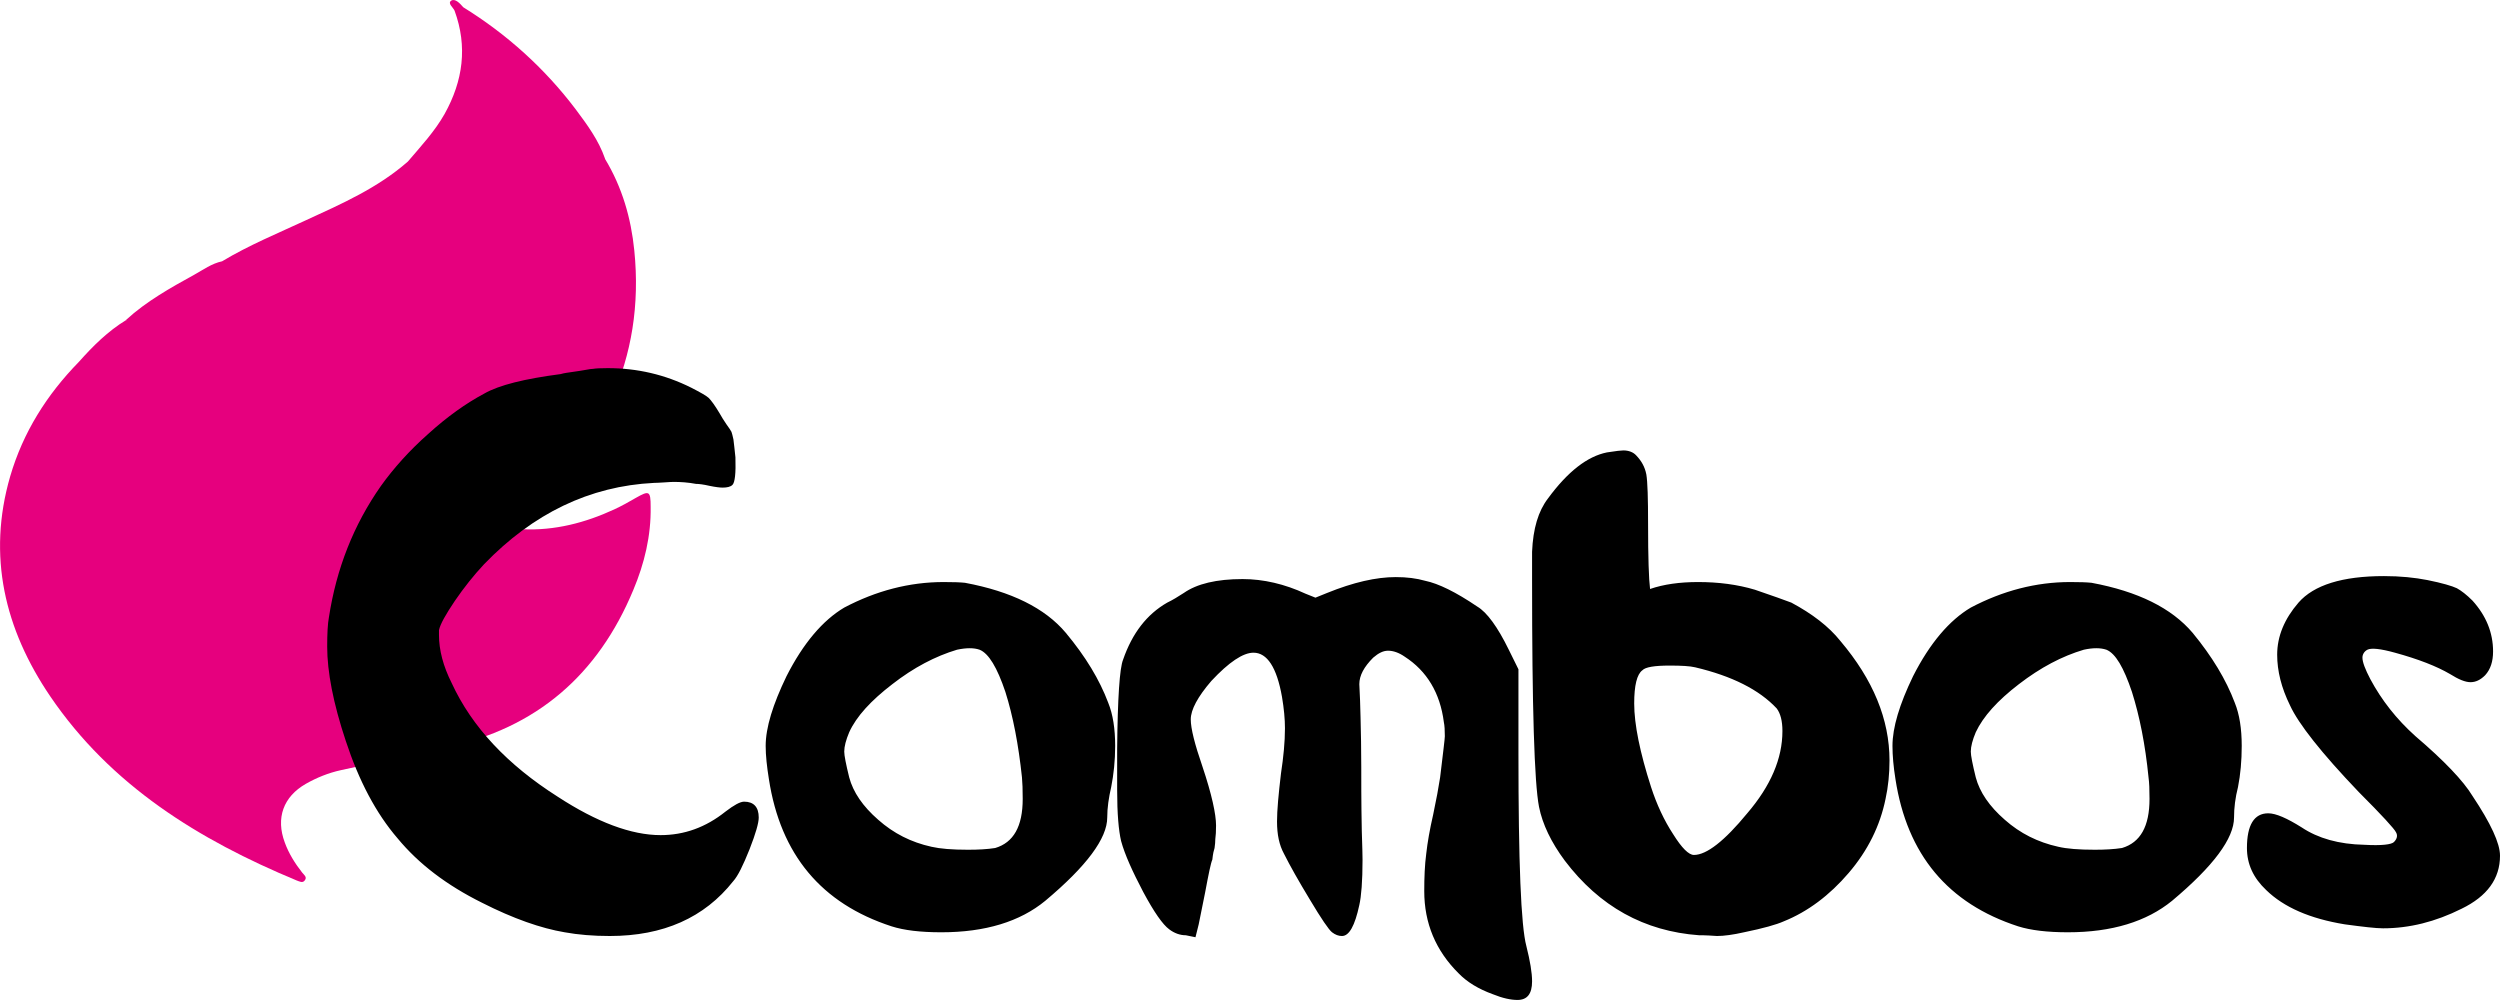 <?xml version="1.0" encoding="UTF-8"?>
<!DOCTYPE svg PUBLIC "-//W3C//DTD SVG 1.1//EN" "http://www.w3.org/Graphics/SVG/1.1/DTD/svg11.dtd">
<!-- Creator: CorelDRAW 2021.5 -->
<svg xmlns="http://www.w3.org/2000/svg" xml:space="preserve" width="215px" height="86px" version="1.1" style="shape-rendering:geometricPrecision; text-rendering:geometricPrecision; image-rendering:optimizeQuality; fill-rule:evenodd; clip-rule:evenodd"
viewBox="0 0 100.86 40.34"
 xmlns:xlink="http://www.w3.org/1999/xlink"
 xmlns:xodm="http://www.corel.com/coreldraw/odm/2003">
 <defs>
  <style type="text/css">
   <![CDATA[
    .fil1 {fill:black;fill-rule:nonzero}
    .fil0 {fill:#E6007E;fill-rule:nonzero}
   ]]>
  </style>
 </defs>
 <g id="Layer_x0020_1">
  <path class="fil0" d="M5.09 12.91c-0.74,0.45 -1.34,1.05 -1.91,1.69 -1.29,1.32 -2.25,2.84 -2.77,4.62 -0.93,3.21 -0.22,6.16 1.61,8.86 2.45,3.61 6,5.8 9.95,7.44 0.12,0.04 0.24,0.12 0.33,-0.01 0.1,-0.13 -0.04,-0.22 -0.11,-0.31 -0.29,-0.37 -0.54,-0.77 -0.7,-1.21 -0.37,-0.99 -0.06,-1.85 0.85,-2.37 0.44,-0.25 0.91,-0.44 1.41,-0.55 1.42,-0.31 2.83,-0.62 4.25,-0.92 3.65,-0.77 6.13,-2.93 7.55,-6.35 0.45,-1.07 0.72,-2.19 0.7,-3.36 0,-0.64 -0.06,-0.66 -0.59,-0.36 -0.29,0.17 -0.58,0.33 -0.88,0.47 -1.17,0.54 -2.4,0.86 -3.7,0.8 -0.12,-0.01 -0.51,0.16 -0.32,-0.27 0.09,-0.06 0.19,-0.09 0.26,-0.16 3.2,-2.9 5.02,-6.39 4.57,-10.82 -0.13,-1.3 -0.49,-2.55 -1.18,-3.69l0 -0.01c-0.26,-0.75 -0.72,-1.37 -1.19,-2 -1.25,-1.65 -2.77,-3.02 -4.53,-4.11 -0.13,-0.15 -0.32,-0.36 -0.48,-0.27 -0.17,0.11 0.07,0.27 0.13,0.41 0.53,1.45 0.34,2.83 -0.4,4.16 -0.4,0.71 -0.96,1.31 -1.48,1.92l-0.01 0.01c-1.21,1.06 -2.66,1.7 -4.1,2.36 -1.14,0.53 -2.31,1.01 -3.39,1.66l0 0c-0.42,0.09 -0.76,0.34 -1.12,0.54 -0.96,0.53 -1.93,1.07 -2.75,1.82l0.03 0.03 -0.03 -0.02z"/>
  <path class="fil1" d="M23.92 14.88c0.11,-0.02 0.31,-0.03 0.6,-0.03 1.19,0 2.31,0.26 3.37,0.79 0.37,0.19 0.6,0.32 0.7,0.41 0.1,0.1 0.25,0.3 0.44,0.62 0.08,0.15 0.18,0.3 0.28,0.45 0.1,0.14 0.17,0.24 0.2,0.3 0.02,0.06 0.05,0.16 0.08,0.31 0.02,0.17 0.05,0.41 0.08,0.72 0.02,0.64 -0.02,1.01 -0.12,1.11 -0.08,0.08 -0.22,0.11 -0.4,0.11 -0.1,0 -0.28,-0.02 -0.52,-0.07 -0.26,-0.06 -0.44,-0.08 -0.55,-0.08 -0.32,-0.06 -0.62,-0.08 -0.91,-0.08 -0.08,0 -0.21,0.01 -0.37,0.02 -0.17,0.01 -0.32,0.02 -0.42,0.02 -2.59,0.13 -4.87,1.23 -6.85,3.28 -0.42,0.45 -0.81,0.94 -1.18,1.48 -0.37,0.55 -0.59,0.94 -0.64,1.18l0 0.19c0,0.62 0.17,1.26 0.51,1.94 0.82,1.78 2.25,3.3 4.28,4.59 1.58,1.03 2.97,1.55 4.15,1.55 0.95,0 1.82,-0.31 2.62,-0.95 0.34,-0.26 0.59,-0.4 0.75,-0.4 0.39,0 0.59,0.22 0.59,0.64 0,0.22 -0.12,0.64 -0.37,1.28 -0.26,0.65 -0.47,1.08 -0.66,1.29 -1.16,1.47 -2.82,2.21 -4.98,2.21 -0.66,0 -1.27,-0.05 -1.82,-0.15 -0.95,-0.16 -2.07,-0.55 -3.33,-1.19 -1.43,-0.71 -2.56,-1.57 -3.41,-2.6 -0.87,-1.01 -1.56,-2.32 -2.09,-3.93 -0.51,-1.53 -0.75,-2.8 -0.75,-3.8 0,-0.52 0.02,-0.93 0.07,-1.19 0.3,-1.95 0.99,-3.72 2.1,-5.3 0.51,-0.71 1.14,-1.42 1.91,-2.1 0.76,-0.69 1.52,-1.23 2.25,-1.62 0.61,-0.35 1.64,-0.6 3.09,-0.79 0.13,-0.04 0.29,-0.06 0.5,-0.09 0.19,-0.03 0.37,-0.05 0.51,-0.08 0.15,-0.03 0.24,-0.04 0.29,-0.04zm15.6 11.33c-0.23,-0.08 -0.53,-0.08 -0.91,0 -0.87,0.26 -1.75,0.72 -2.61,1.39 -0.86,0.66 -1.45,1.3 -1.74,1.94 -0.13,0.31 -0.2,0.57 -0.2,0.78 0,0.16 0.07,0.51 0.2,1.04 0.16,0.6 0.55,1.17 1.17,1.71 0.62,0.55 1.33,0.91 2.15,1.09 0.35,0.08 0.83,0.12 1.47,0.12 0.42,0 0.79,-0.02 1.1,-0.07 0.74,-0.22 1.11,-0.87 1.11,-1.98 0,-0.37 -0.01,-0.66 -0.03,-0.87 -0.14,-1.32 -0.36,-2.47 -0.67,-3.45 -0.33,-0.98 -0.67,-1.55 -1.04,-1.7zm-5.46 -1.7c1.29,-0.68 2.63,-1.03 4.01,-1.03 0.39,0 0.67,0.01 0.86,0.03 1.87,0.35 3.23,1.02 4.07,2.02 0.8,0.96 1.36,1.89 1.71,2.82 0.19,0.47 0.28,1.05 0.28,1.74 0,0.6 -0.06,1.15 -0.16,1.66 -0.1,0.43 -0.16,0.84 -0.16,1.23 0,0.84 -0.83,1.96 -2.5,3.36 -1.02,0.84 -2.42,1.27 -4.19,1.27 -0.85,0 -1.51,-0.08 -2.01,-0.24 -2.83,-0.92 -4.48,-2.89 -4.95,-5.94 -0.08,-0.5 -0.13,-0.95 -0.13,-1.34 0,-0.74 0.29,-1.67 0.84,-2.81 0.68,-1.34 1.47,-2.26 2.33,-2.77zm19.48 -0.59c1.06,-0.43 1.98,-0.64 2.77,-0.64 0.45,0 0.84,0.05 1.19,0.15 0.53,0.11 1.23,0.45 2.1,1.04 0.39,0.23 0.82,0.82 1.27,1.74l0.39 0.79 0 3.4c0,4.36 0.1,6.95 0.32,7.77 0.15,0.6 0.23,1.07 0.23,1.42 0,0.51 -0.2,0.75 -0.59,0.75 -0.26,0 -0.6,-0.07 -0.99,-0.23 -0.58,-0.21 -1.04,-0.49 -1.38,-0.84 -0.93,-0.92 -1.39,-2.03 -1.39,-3.32 0,-0.55 0.02,-1.06 0.08,-1.51 0.05,-0.45 0.14,-0.97 0.28,-1.58 0.13,-0.61 0.22,-1.11 0.28,-1.5 0.12,-1 0.19,-1.56 0.19,-1.66 0,-0.24 -0.01,-0.43 -0.04,-0.57 -0.15,-1.17 -0.68,-2.06 -1.58,-2.64 -0.23,-0.16 -0.46,-0.24 -0.67,-0.24 -0.19,0 -0.38,0.09 -0.6,0.28 -0.37,0.37 -0.56,0.72 -0.56,1.07 0,0.08 0.01,0.29 0.03,0.66 0.01,0.37 0.03,0.92 0.04,1.65 0.01,0.73 0.01,1.39 0.01,2 0,0.48 0.01,1.02 0.02,1.62 0.02,0.61 0.03,0.99 0.03,1.15 0,0.87 -0.05,1.48 -0.13,1.83 -0.18,0.84 -0.41,1.25 -0.7,1.25 -0.14,0 -0.27,-0.05 -0.4,-0.15 -0.13,-0.1 -0.43,-0.54 -0.89,-1.31 -0.46,-0.76 -0.81,-1.38 -1.05,-1.86 -0.19,-0.35 -0.28,-0.77 -0.28,-1.3 0,-0.45 0.06,-1.1 0.16,-1.94 0.1,-0.66 0.16,-1.27 0.16,-1.82 0,-0.37 -0.04,-0.8 -0.12,-1.27 -0.21,-1.19 -0.6,-1.78 -1.15,-1.78 -0.42,0 -0.99,0.38 -1.7,1.14 -0.55,0.64 -0.83,1.16 -0.83,1.55 0,0.37 0.16,1 0.47,1.9 0.38,1.13 0.55,1.93 0.55,2.38 0,0.23 -0.01,0.42 -0.03,0.55 0,0.1 -0.01,0.22 -0.03,0.36 -0.04,0.13 -0.06,0.23 -0.07,0.31 -0.01,0.08 -0.02,0.13 -0.02,0.16 -0.06,0.13 -0.15,0.57 -0.29,1.32 -0.15,0.75 -0.24,1.19 -0.26,1.29l-0.13 0.52 -0.39 -0.08c-0.23,0 -0.46,-0.08 -0.67,-0.24 -0.26,-0.19 -0.61,-0.69 -1.05,-1.51 -0.43,-0.82 -0.74,-1.5 -0.89,-2.05 -0.1,-0.42 -0.16,-1.1 -0.16,-2.06l0 -1.66c0.02,-2.06 0.1,-3.26 0.24,-3.6 0.37,-1.07 0.96,-1.83 1.78,-2.3 0.21,-0.1 0.44,-0.24 0.67,-0.39 0.53,-0.37 1.32,-0.56 2.37,-0.56 0.84,0 1.7,0.2 2.54,0.59l0.4 0.16 0.47 -0.19zm14.85 3c-0.21,-0.05 -0.55,-0.07 -1.03,-0.07 -0.61,0 -0.98,0.06 -1.1,0.19 -0.22,0.16 -0.33,0.61 -0.33,1.34 0,0.84 0.23,1.97 0.68,3.37 0.23,0.71 0.53,1.35 0.89,1.9 0.35,0.56 0.63,0.84 0.84,0.84 0.51,0 1.23,-0.56 2.15,-1.68 0.95,-1.11 1.42,-2.21 1.42,-3.32 0,-0.41 -0.08,-0.71 -0.23,-0.91 -0.71,-0.76 -1.81,-1.31 -3.29,-1.66zm-1.82 -3.16c0.55,-0.19 1.2,-0.28 1.94,-0.28 0.82,0 1.59,0.1 2.29,0.31 0.71,0.24 1.2,0.42 1.47,0.52 0.84,0.45 1.51,0.96 1.98,1.55 1.32,1.56 1.98,3.16 1.98,4.82 0,0.53 -0.05,1.05 -0.16,1.55 -0.22,1.08 -0.71,2.08 -1.49,2.99 -0.77,0.9 -1.65,1.56 -2.62,1.95 -0.29,0.13 -0.82,0.28 -1.6,0.44 -0.44,0.1 -0.81,0.15 -1.09,0.15 -0.06,0 -0.16,-0.01 -0.32,-0.02 -0.17,-0.01 -0.3,-0.01 -0.4,-0.01 -2.21,-0.16 -4.02,-1.16 -5.42,-3.01 -0.55,-0.74 -0.9,-1.47 -1.04,-2.17 -0.19,-0.98 -0.28,-4.03 -0.28,-9.15l0 -1.14c0.04,-0.94 0.25,-1.64 0.64,-2.15 0.8,-1.09 1.59,-1.7 2.38,-1.86 0.37,-0.06 0.59,-0.08 0.66,-0.08 0.22,0 0.4,0.07 0.52,0.2 0.21,0.22 0.35,0.46 0.41,0.77 0.05,0.3 0.07,0.97 0.07,2 0,1.35 0.03,2.23 0.08,2.62zm18.41 2.45c-0.24,-0.08 -0.54,-0.08 -0.91,0 -0.88,0.26 -1.75,0.72 -2.62,1.39 -0.86,0.66 -1.44,1.3 -1.74,1.94 -0.13,0.31 -0.2,0.57 -0.2,0.78 0,0.16 0.07,0.51 0.2,1.04 0.16,0.6 0.55,1.17 1.17,1.71 0.62,0.55 1.34,0.91 2.16,1.09 0.34,0.08 0.83,0.12 1.47,0.12 0.41,0 0.78,-0.02 1.1,-0.07 0.74,-0.22 1.11,-0.87 1.11,-1.98 0,-0.37 -0.01,-0.66 -0.04,-0.87 -0.13,-1.32 -0.36,-2.47 -0.67,-3.45 -0.33,-0.98 -0.66,-1.55 -1.03,-1.7zm-5.47 -1.7c1.29,-0.68 2.63,-1.03 4.01,-1.03 0.39,0 0.67,0.01 0.86,0.03 1.88,0.35 3.23,1.02 4.08,2.02 0.79,0.96 1.35,1.89 1.7,2.82 0.19,0.47 0.28,1.05 0.28,1.74 0,0.6 -0.05,1.15 -0.15,1.66 -0.11,0.43 -0.16,0.84 -0.16,1.23 0,0.84 -0.83,1.96 -2.5,3.36 -1.03,0.84 -2.43,1.27 -4.2,1.27 -0.84,0 -1.5,-0.08 -2.01,-0.24 -2.83,-0.92 -4.48,-2.89 -4.95,-5.94 -0.08,-0.5 -0.12,-0.95 -0.12,-1.34 0,-0.74 0.28,-1.67 0.83,-2.81 0.68,-1.34 1.47,-2.26 2.33,-2.77zm13.22 -0.2c0.62,-0.71 1.77,-1.07 3.45,-1.07 0.66,0 1.24,0.06 1.75,0.16 0.6,0.12 1,0.24 1.19,0.33 0.18,0.1 0.39,0.26 0.63,0.5 0.55,0.61 0.83,1.29 0.83,2.05 0,0.4 -0.1,0.72 -0.32,0.96 -0.19,0.19 -0.38,0.28 -0.59,0.28 -0.21,0 -0.48,-0.11 -0.83,-0.33 -0.53,-0.31 -1.27,-0.6 -2.22,-0.86 -0.58,-0.16 -0.95,-0.2 -1.11,-0.12 -0.13,0.07 -0.2,0.19 -0.2,0.32 0,0.18 0.11,0.47 0.32,0.87 0.45,0.84 1.05,1.61 1.82,2.3 1.16,0.99 1.93,1.8 2.3,2.41 0.74,1.11 1.11,1.91 1.11,2.41 0,0.93 -0.52,1.64 -1.55,2.14 -1.06,0.53 -2.11,0.79 -3.17,0.79 -0.29,0 -0.8,-0.06 -1.54,-0.16 -1.41,-0.23 -2.46,-0.69 -3.17,-1.38 -0.53,-0.5 -0.78,-1.06 -0.78,-1.7 0,-0.93 0.29,-1.4 0.86,-1.4 0.31,0 0.76,0.2 1.35,0.57 0.66,0.44 1.5,0.68 2.53,0.7 0.69,0.04 1.09,-0.01 1.19,-0.11 0.13,-0.13 0.16,-0.27 0.08,-0.4 -0.06,-0.13 -0.55,-0.67 -1.5,-1.62 -1.51,-1.58 -2.43,-2.75 -2.77,-3.49 -0.35,-0.71 -0.52,-1.39 -0.52,-2.05 0,-0.74 0.29,-1.44 0.86,-2.1z"/>
 </g>
</svg>
